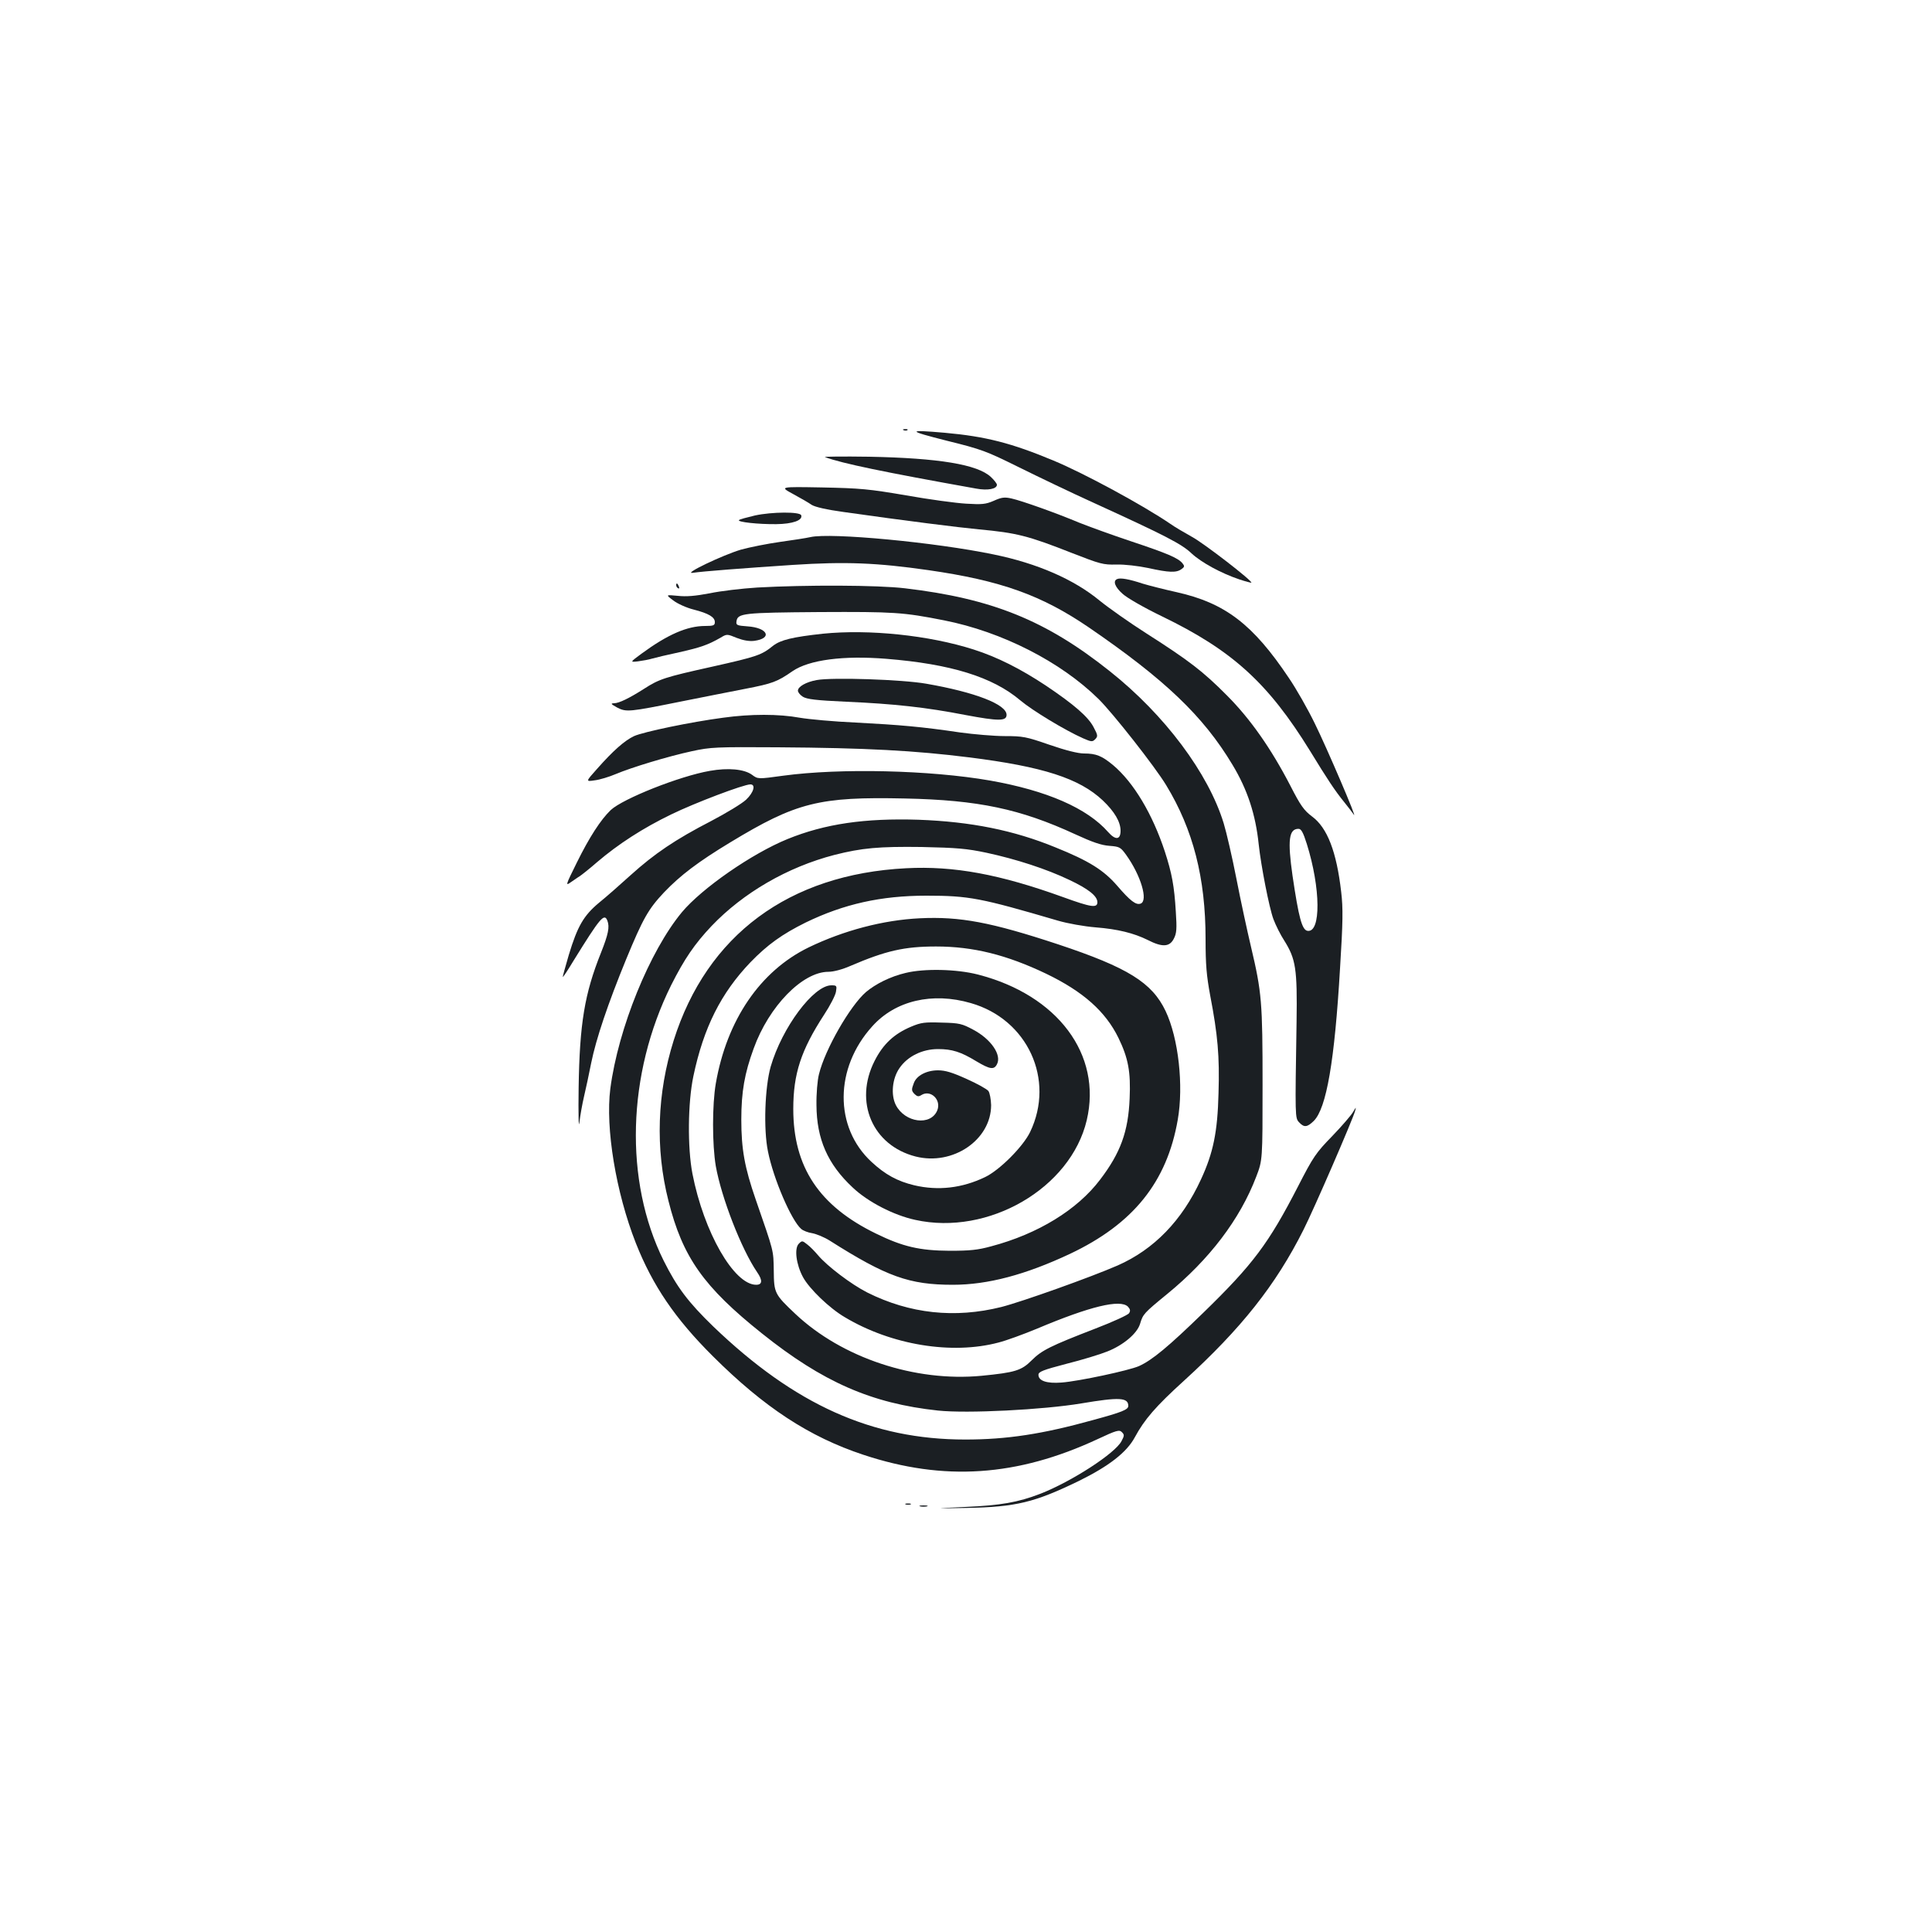 <?xml version="1.0" standalone="no"?>
<!DOCTYPE svg PUBLIC "-//W3C//DTD SVG 20010904//EN"
 "http://www.w3.org/TR/2001/REC-SVG-20010904/DTD/svg10.dtd">
<svg version="1.0" xmlns="http://www.w3.org/2000/svg"
 width="1000pt" height="1000pt" viewBox="0 0 1000 1000"
 preserveAspectRatio="xMidYMid meet">
<g transform="translate(0,1000) scale(0.1,-0.1)"
fill="#1b1f23" stroke="none">
<path d="M4678 7773 c7 -3 16 -2 19 1 4 3 -2 6 -13 5 -11 0 -14 -3 -6 -6z"/>
<path d="M4900 7719 c183 -45 205 -54 375 -138 99 -49 270 -131 380 -181 377
-172 462 -216 512 -264 52 -48 153 -103 248 -135 33 -11 61 -18 62 -17 8 8
-247 205 -307 237 -39 22 -91 52 -113 68 -141 96 -447 262 -604 327 -218 91
-351 125 -563 144 -197 17 -195 11 10 -41z"/>
<path d="M4270 7634 c90 -33 302 -77 783 -163 59 -11 107 -2 107 20 0 6 -14
24 -31 40 -69 65 -270 98 -629 105 -135 2 -238 1 -230 -2z"/>
<path d="M4105 7443 c39 -21 82 -46 96 -56 17 -11 77 -25 165 -37 324 -46 596
-80 701 -90 195 -18 255 -33 483 -123 144 -56 160 -61 229 -59 42 1 111 -7
164 -18 108 -24 146 -25 172 -6 17 12 17 16 5 31 -23 27 -76 50 -265 113 -99
33 -220 77 -270 97 -119 50 -296 113 -350 125 -36 8 -51 6 -91 -12 -42 -18
-60 -20 -143 -15 -53 3 -193 22 -311 43 -193 33 -237 37 -435 41 -220 4 -220
4 -150 -34z"/>
<path d="M3908 7332 c-42 -10 -80 -20 -83 -24 -10 -10 100 -22 193 -21 85 1
138 20 129 46 -6 19 -151 18 -239 -1z"/>
<path d="M4195 7220 c-22 -5 -93 -16 -158 -25 -64 -9 -155 -27 -202 -40 -92
-27 -302 -127 -250 -120 53 8 262 24 518 41 275 18 437 11 702 -27 375 -54
585 -129 830 -296 393 -269 593 -459 744 -711 78 -129 120 -258 136 -412 12
-112 54 -327 76 -387 12 -32 37 -82 56 -111 60 -96 68 -145 64 -422 -8 -496
-8 -496 13 -519 26 -28 42 -26 76 7 66 66 108 311 136 790 15 240 16 311 6
395 -24 209 -72 333 -151 391 -41 31 -59 55 -112 159 -100 193 -208 347 -329
468 -122 123 -196 180 -414 319 -88 56 -197 133 -244 171 -133 110 -323 193
-548 239 -302 63 -844 114 -949 90z m2569 -1588 c72 -230 74 -460 4 -450 -29
4 -46 69 -78 286 -26 183 -19 242 31 242 14 0 24 -18 43 -78z"/>
<path d="M5783 7003 c-24 -9 -13 -41 28 -77 23 -21 110 -71 203 -116 364 -176
550 -345 767 -697 91 -149 129 -206 176 -264 21 -26 43 -55 50 -65 25 -39
-140 347 -202 472 -35 72 -95 178 -134 235 -186 278 -330 388 -581 444 -63 14
-142 34 -175 44 -72 24 -116 31 -132 24z"/>
<path d="M3500 6971 c0 -6 4 -13 10 -16 6 -3 7 1 4 9 -7 18 -14 21 -14 7z"/>
<path d="M3920 6959 c-80 -5 -191 -18 -247 -30 -75 -14 -120 -18 -165 -13 -63
6 -63 6 -23 -24 22 -17 69 -38 105 -47 78 -20 110 -39 110 -65 0 -17 -7 -20
-50 -20 -93 0 -194 -44 -329 -143 -61 -45 -61 -45 -18 -40 23 3 56 9 72 14 17
5 80 20 141 33 111 25 148 38 213 75 33 20 34 20 85 -1 34 -13 64 -18 90 -15
96 13 70 68 -35 75 -54 4 -60 6 -57 26 6 42 34 45 429 48 386 2 434 -1 646
-43 299 -59 603 -214 799 -407 75 -74 292 -350 350 -446 140 -230 204 -481
204 -796 0 -134 5 -190 24 -293 39 -203 49 -314 43 -506 -5 -200 -27 -308 -91
-446 -98 -213 -243 -362 -431 -445 -140 -61 -493 -187 -602 -215 -241 -60
-474 -35 -694 75 -83 42 -208 137 -255 193 -16 19 -41 45 -56 56 -25 20 -27
20 -43 4 -25 -24 -14 -108 21 -173 33 -61 138 -162 217 -208 241 -144 554
-195 795 -131 40 10 130 43 200 72 275 116 430 153 470 114 12 -13 14 -22 6
-34 -5 -9 -84 -45 -175 -80 -233 -90 -277 -112 -329 -164 -53 -53 -86 -63
-259 -80 -345 -33 -723 93 -964 320 -108 102 -111 108 -112 225 -2 107 2 92
-93 366 -58 167 -75 262 -75 415 0 144 17 240 64 368 79 219 253 397 387 397
26 0 72 12 115 31 182 78 278 100 442 100 192 0 365 -43 570 -141 191 -92 307
-195 374 -332 51 -105 64 -176 58 -313 -7 -172 -47 -282 -153 -421 -118 -156
-322 -281 -564 -345 -69 -19 -110 -23 -215 -23 -155 1 -242 21 -381 89 -294
143 -428 344 -428 645 0 182 40 304 159 487 31 47 59 101 62 120 5 31 4 33
-24 33 -92 0 -255 -218 -314 -421 -30 -106 -38 -323 -14 -439 28 -141 121
-357 172 -401 10 -9 36 -19 57 -22 22 -4 63 -21 90 -38 295 -187 412 -229 638
-229 181 0 376 52 606 160 328 155 502 372 558 694 31 176 4 422 -63 563 -70
147 -195 225 -556 345 -348 115 -508 145 -716 135 -189 -9 -394 -63 -576 -151
-250 -122 -423 -375 -480 -704 -19 -110 -19 -316 0 -428 29 -163 132 -429 214
-549 29 -42 27 -65 -5 -65 -115 0 -271 272 -330 575 -26 135 -24 368 5 505 53
252 143 430 295 589 89 92 165 146 286 206 198 96 390 139 625 139 221 0 281
-12 680 -129 51 -15 136 -30 196 -35 115 -9 198 -30 269 -65 76 -39 114 -37
136 7 14 27 16 50 10 139 -8 133 -20 198 -57 312 -64 194 -161 357 -268 447
-58 48 -88 60 -150 60 -31 0 -95 16 -179 45 -121 42 -138 45 -231 45 -55 0
-160 9 -233 19 -195 29 -309 39 -538 51 -113 5 -243 17 -290 25 -109 20 -255
20 -398 0 -167 -22 -411 -73 -460 -95 -49 -23 -108 -75 -192 -170 -59 -66 -59
-66 -12 -59 26 3 75 18 108 32 83 35 271 92 396 119 97 21 123 22 443 20 458
-3 711 -17 990 -52 384 -48 572 -109 693 -223 61 -58 92 -111 92 -157 0 -47
-26 -50 -64 -7 -109 124 -317 215 -612 267 -310 54 -775 65 -1070 25 -131 -18
-131 -18 -162 5 -40 29 -123 37 -218 20 -156 -27 -450 -144 -513 -203 -52 -50
-111 -141 -176 -273 -58 -117 -59 -121 -30 -100 17 11 37 26 46 31 9 6 50 38
90 73 109 93 237 176 384 247 121 59 374 155 409 155 29 0 17 -42 -22 -79 -21
-20 -102 -69 -180 -110 -188 -97 -295 -170 -417 -280 -55 -50 -129 -115 -165
-144 -79 -66 -111 -121 -156 -270 -18 -61 -32 -112 -31 -114 2 -1 27 37 56 85
138 223 159 248 175 206 12 -32 5 -69 -34 -167 -84 -210 -110 -364 -115 -697
-2 -137 0 -216 4 -180 4 36 15 97 24 135 9 39 26 116 37 173 25 124 87 308
181 537 87 211 115 260 196 346 84 88 176 158 343 259 342 207 459 237 905
227 379 -8 596 -54 880 -185 89 -41 135 -57 177 -60 53 -4 58 -7 87 -47 76
-106 115 -237 75 -252 -24 -9 -54 14 -121 92 -70 81 -146 129 -320 199 -217
89 -438 133 -708 143 -278 9 -485 -21 -679 -100 -184 -75 -442 -254 -546 -378
-167 -201 -330 -601 -371 -914 -26 -204 29 -537 132 -799 87 -220 203 -391
399 -586 265 -264 498 -417 779 -510 416 -138 795 -113 1212 81 98 46 113 50
126 36 13 -13 13 -18 -2 -46 -32 -63 -259 -210 -421 -273 -114 -44 -205 -60
-389 -68 -170 -8 -170 -8 10 -5 254 5 349 28 580 140 156 77 247 148 289 226
49 91 107 159 256 294 294 268 473 493 617 780 55 109 254 568 267 615 6 22 5
21 -10 -5 -9 -16 -58 -73 -108 -125 -85 -87 -99 -108 -177 -260 -153 -297
-233 -404 -491 -655 -179 -174 -264 -245 -333 -276 -53 -23 -310 -78 -400 -85
-78 -6 -120 9 -120 40 0 16 23 25 145 57 80 20 175 49 212 64 83 33 154 93
169 143 15 50 19 55 140 154 219 179 377 387 461 607 33 86 33 86 33 476 0
428 -4 478 -60 715 -19 80 -53 237 -75 350 -22 113 -52 242 -66 288 -79 259
-305 562 -590 788 -330 263 -610 376 -1060 429 -142 17 -514 18 -764 4z m1187
-1373 c153 -33 310 -84 427 -140 100 -47 146 -84 146 -116 0 -31 -33 -26 -176
26 -329 119 -567 163 -814 150 -607 -31 -1031 -346 -1203 -891 -86 -273 -96
-560 -27 -831 73 -291 182 -445 484 -686 314 -251 566 -362 911 -399 151 -16
544 4 742 37 196 33 243 31 243 -13 0 -19 -31 -32 -182 -73 -263 -73 -447
-101 -662 -101 -482 0 -882 180 -1304 585 -130 126 -188 203 -257 341 -205
413 -190 965 39 1426 68 135 121 213 209 306 164 172 393 305 636 368 142 36
230 44 451 41 183 -4 233 -8 337 -30z"/>
<path d="M4260 6720 c-157 -17 -219 -32 -258 -62 -61 -49 -81 -56 -317 -109
-243 -54 -272 -63 -351 -114 -77 -49 -130 -75 -156 -75 -19 -1 -16 -4 16 -22
48 -25 63 -23 336 32 107 21 255 51 329 65 139 27 164 36 243 91 86 59 264 82
486 64 334 -27 550 -94 693 -215 63 -53 230 -154 324 -196 44 -19 49 -20 64
-5 14 15 14 20 -9 63 -28 53 -100 116 -246 214 -131 87 -252 148 -374 187
-231 74 -542 106 -780 82z"/>
<path d="M4227 6480 c-55 -10 -97 -34 -97 -55 0 -8 11 -22 25 -31 21 -13 67
-19 223 -26 250 -11 415 -29 620 -69 171 -32 212 -32 212 1 0 54 -162 117
-415 161 -124 22 -487 34 -568 19z"/>
<path d="M4687 4964 c-77 -18 -154 -56 -205 -99 -82 -71 -212 -297 -243 -425
-8 -30 -14 -102 -13 -160 1 -176 58 -306 188 -427 78 -74 212 -143 323 -167
379 -84 805 164 888 516 80 340 -151 648 -564 754 -109 28 -277 32 -374 8z
m338 -156 c294 -84 437 -396 307 -667 -36 -75 -158 -198 -234 -234 -119 -57
-242 -71 -366 -42 -87 21 -150 55 -221 121 -194 179 -192 486 4 702 119 133
311 178 510 120z"/>
<path d="M4716 4686 c-88 -37 -145 -90 -189 -177 -108 -212 -11 -438 212 -495
193 -49 391 86 391 266 -1 31 -7 63 -14 73 -8 10 -58 38 -112 62 -75 34 -111
45 -149 45 -59 0 -111 -27 -125 -66 -13 -34 -13 -40 5 -58 13 -12 20 -13 34
-4 48 30 105 -25 82 -80 -34 -81 -167 -63 -214 28 -27 53 -19 138 19 192 42
61 118 98 199 98 73 0 118 -14 200 -64 69 -41 90 -44 105 -15 26 48 -30 130
-122 179 -58 31 -71 35 -163 37 -88 3 -107 1 -159 -21z"/>
<path d="M4688 2213 c6 -2 18 -2 25 0 6 3 1 5 -13 5 -14 0 -19 -2 -12 -5z"/>
<path d="M4763 2203 c9 -2 25 -2 35 0 9 3 1 5 -18 5 -19 0 -27 -2 -17 -5z"/>
</g>
</svg>
